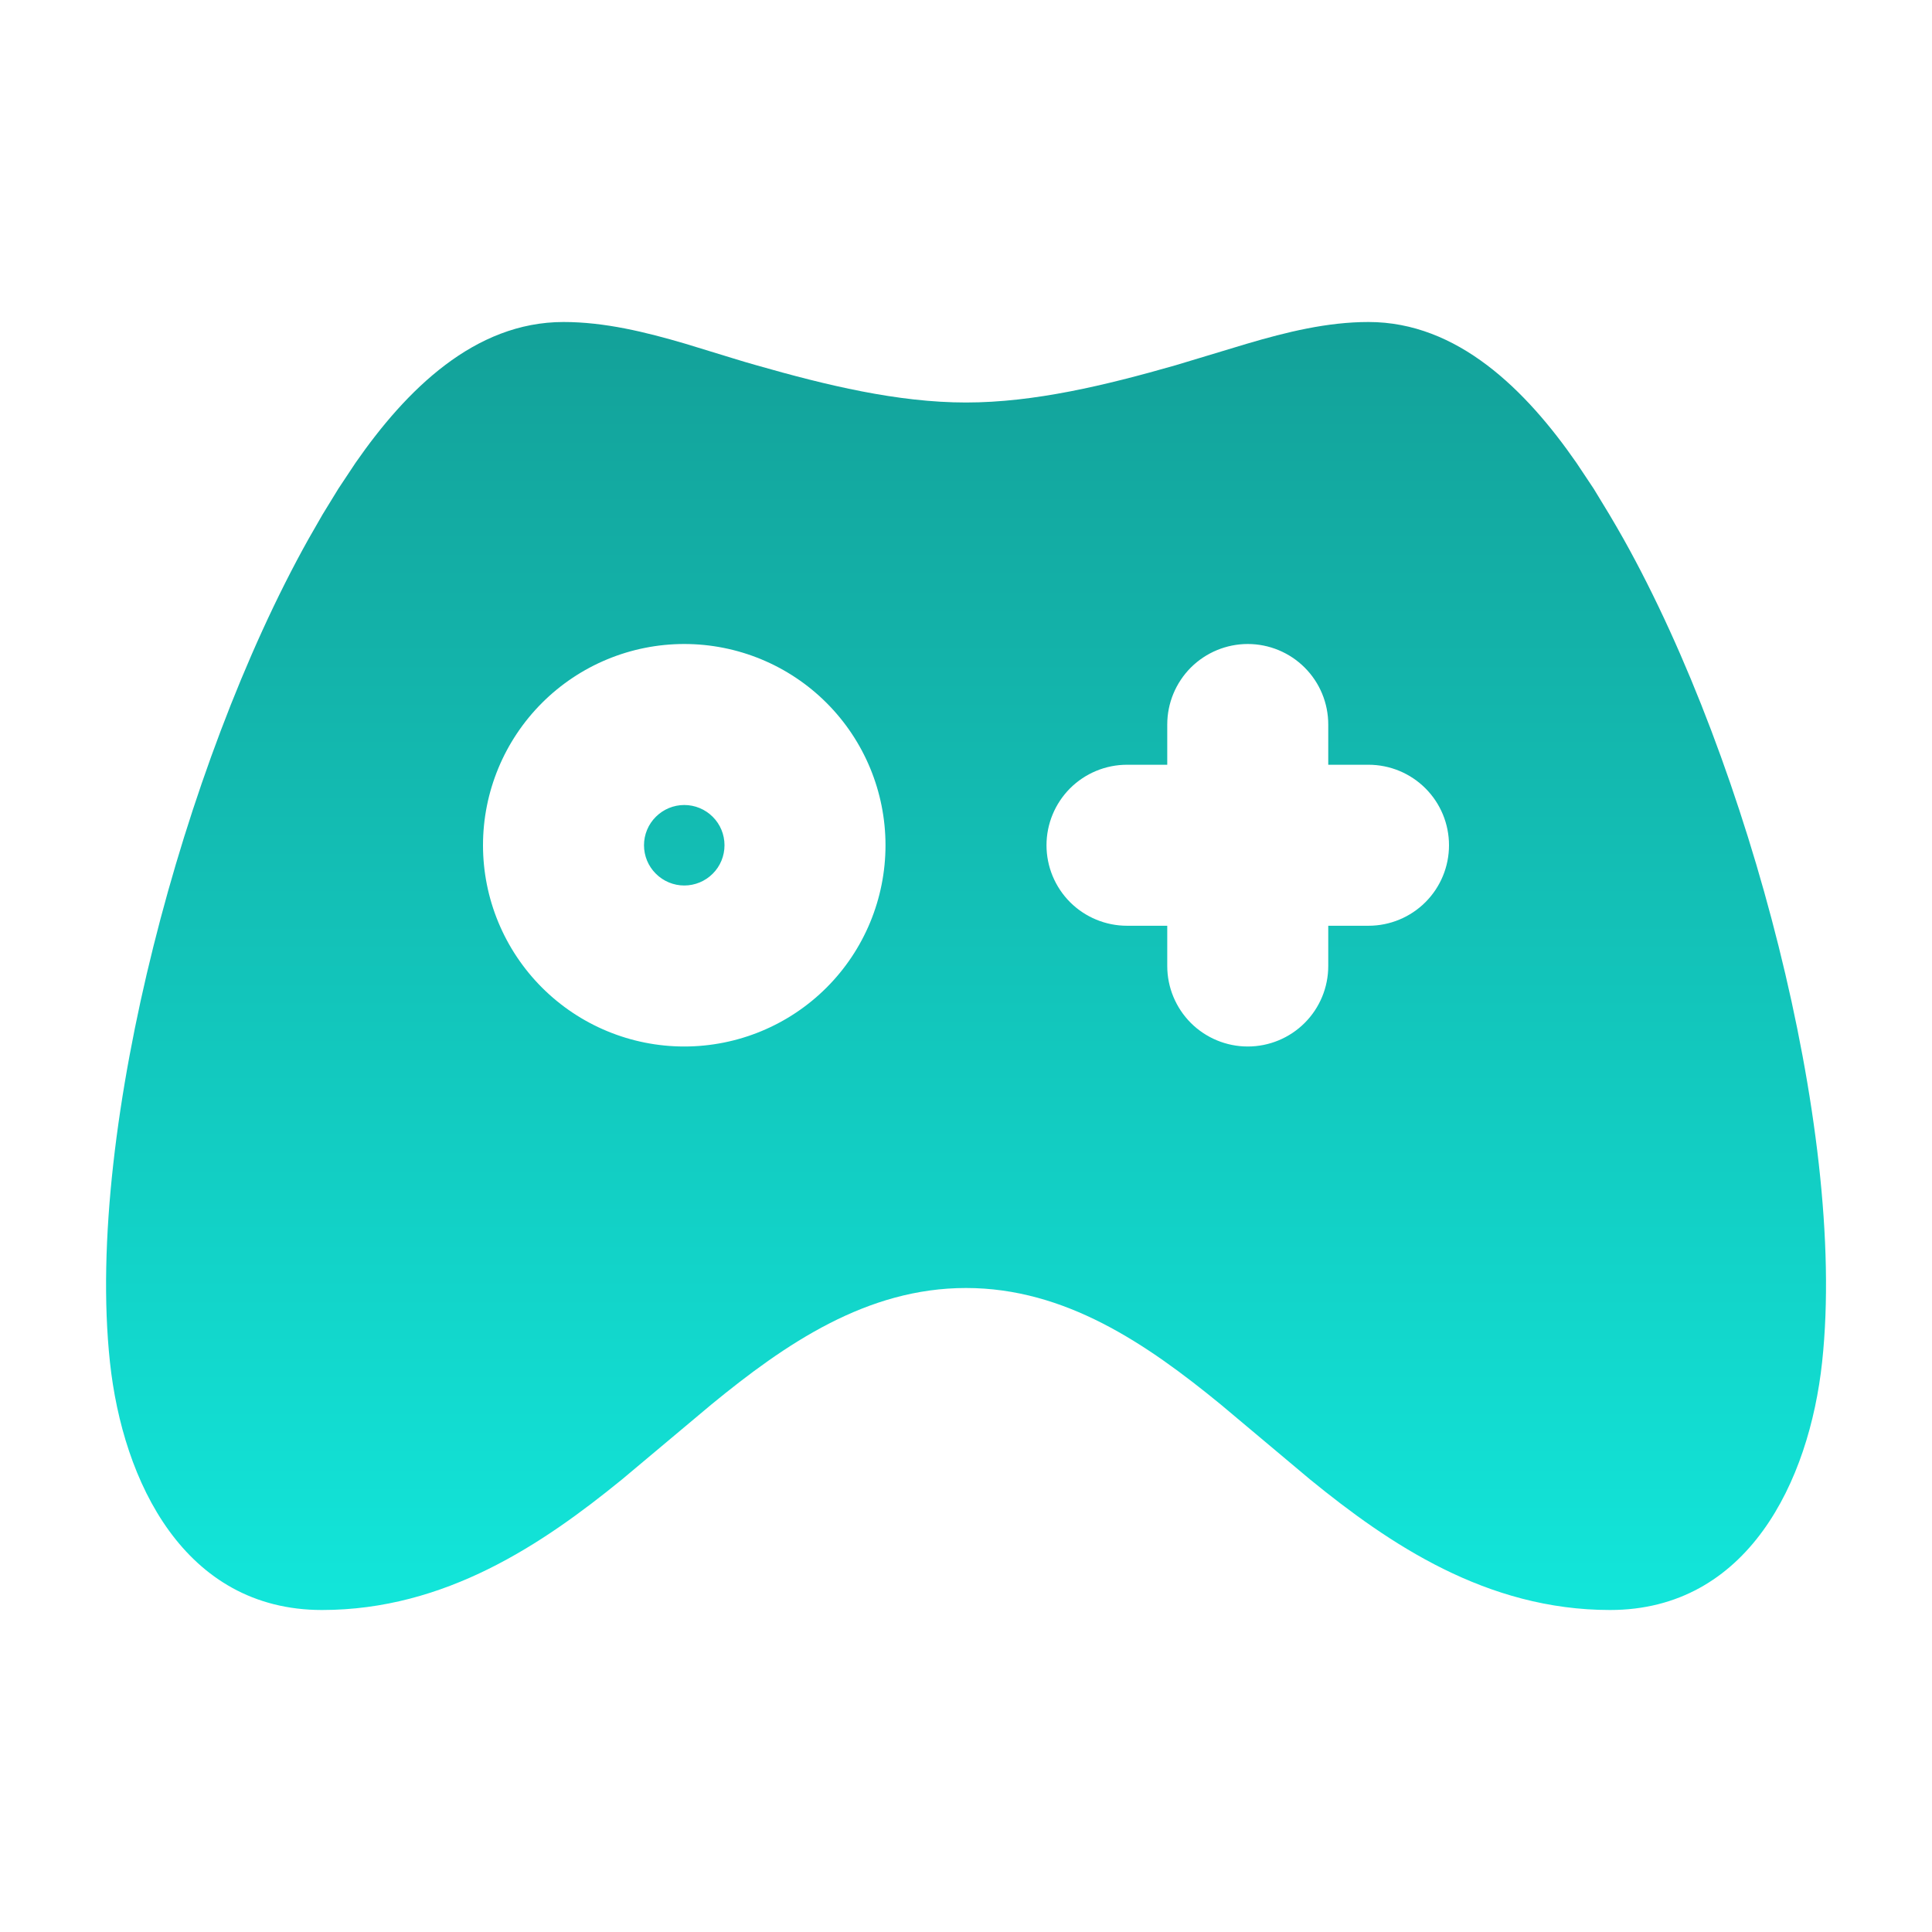 <svg width="30" height="30" viewBox="0 0 30 30" fill="none" xmlns="http://www.w3.org/2000/svg">
<path d="M21.25 5C22.633 5 23.694 6.054 24.48 7.188L24.747 7.589L24.99 7.989C25.068 8.119 25.142 8.249 25.213 8.374C26.197 10.133 27.053 12.429 27.619 14.697C28.182 16.949 28.493 19.3 28.294 21.149C28.094 23.005 27.138 25 25 25C23.083 25 21.572 23.975 20.344 22.974L18.957 21.81C17.803 20.865 16.54 20 15 20C13.46 20 12.197 20.865 11.045 21.81L9.658 22.973C8.428 23.975 6.917 25 5 25C2.862 25 1.905 23.005 1.707 21.149C1.509 19.299 1.819 16.949 2.382 14.696C2.948 12.429 3.804 10.134 4.788 8.374L5.01 7.987L5.254 7.589L5.52 7.188C6.307 6.054 7.368 5 8.75 5C9.388 5 10.022 5.155 10.644 5.338L11.385 5.565C11.508 5.603 11.629 5.639 11.75 5.673C12.832 5.982 13.938 6.25 15 6.25C16.063 6.25 17.169 5.982 18.25 5.673L19.357 5.339C19.979 5.155 20.613 5 21.25 5ZM10.625 10C9.797 10 9.002 10.329 8.416 10.915C7.83 11.501 7.5 12.296 7.5 13.125C7.5 13.954 7.83 14.749 8.416 15.335C9.002 15.921 9.797 16.25 10.625 16.25C11.454 16.25 12.249 15.921 12.835 15.335C13.421 14.749 13.75 13.954 13.75 13.125C13.75 12.296 13.421 11.501 12.835 10.915C12.249 10.329 11.454 10 10.625 10ZM19.375 10C19.044 10 18.726 10.132 18.491 10.366C18.257 10.601 18.125 10.918 18.125 11.25V11.875H17.5C17.169 11.875 16.851 12.007 16.616 12.241C16.382 12.476 16.25 12.793 16.25 13.125C16.25 13.457 16.382 13.774 16.616 14.009C16.851 14.243 17.169 14.375 17.5 14.375H18.125V15C18.125 15.332 18.257 15.649 18.491 15.884C18.726 16.118 19.044 16.25 19.375 16.25C19.707 16.25 20.025 16.118 20.259 15.884C20.494 15.649 20.625 15.332 20.625 15V14.375H21.25C21.582 14.375 21.9 14.243 22.134 14.009C22.369 13.774 22.5 13.457 22.5 13.125C22.5 12.793 22.369 12.476 22.134 12.241C21.9 12.007 21.582 11.875 21.25 11.875H20.625V11.25C20.625 10.918 20.494 10.601 20.259 10.366C20.025 10.132 19.707 10 19.375 10ZM10.625 12.5C10.791 12.5 10.95 12.566 11.067 12.683C11.185 12.8 11.25 12.959 11.25 13.125C11.25 13.291 11.185 13.45 11.067 13.567C10.95 13.684 10.791 13.75 10.625 13.75C10.46 13.75 10.301 13.684 10.184 13.567C10.066 13.45 10 13.291 10 13.125C10 12.959 10.066 12.8 10.184 12.683C10.301 12.566 10.46 12.5 10.625 12.5Z" fill="url(#paint0_linear_106_81345)"/>
<defs>
<linearGradient id="paint0_linear_106_81345" x1="15.001" y1="5" x2="15.001" y2="25" gradientUnits="userSpaceOnUse">
<stop stop-color="#13A199"/>
<stop offset="1" stop-color="#12E6DA"/>
</linearGradient>
</defs>
</svg>
